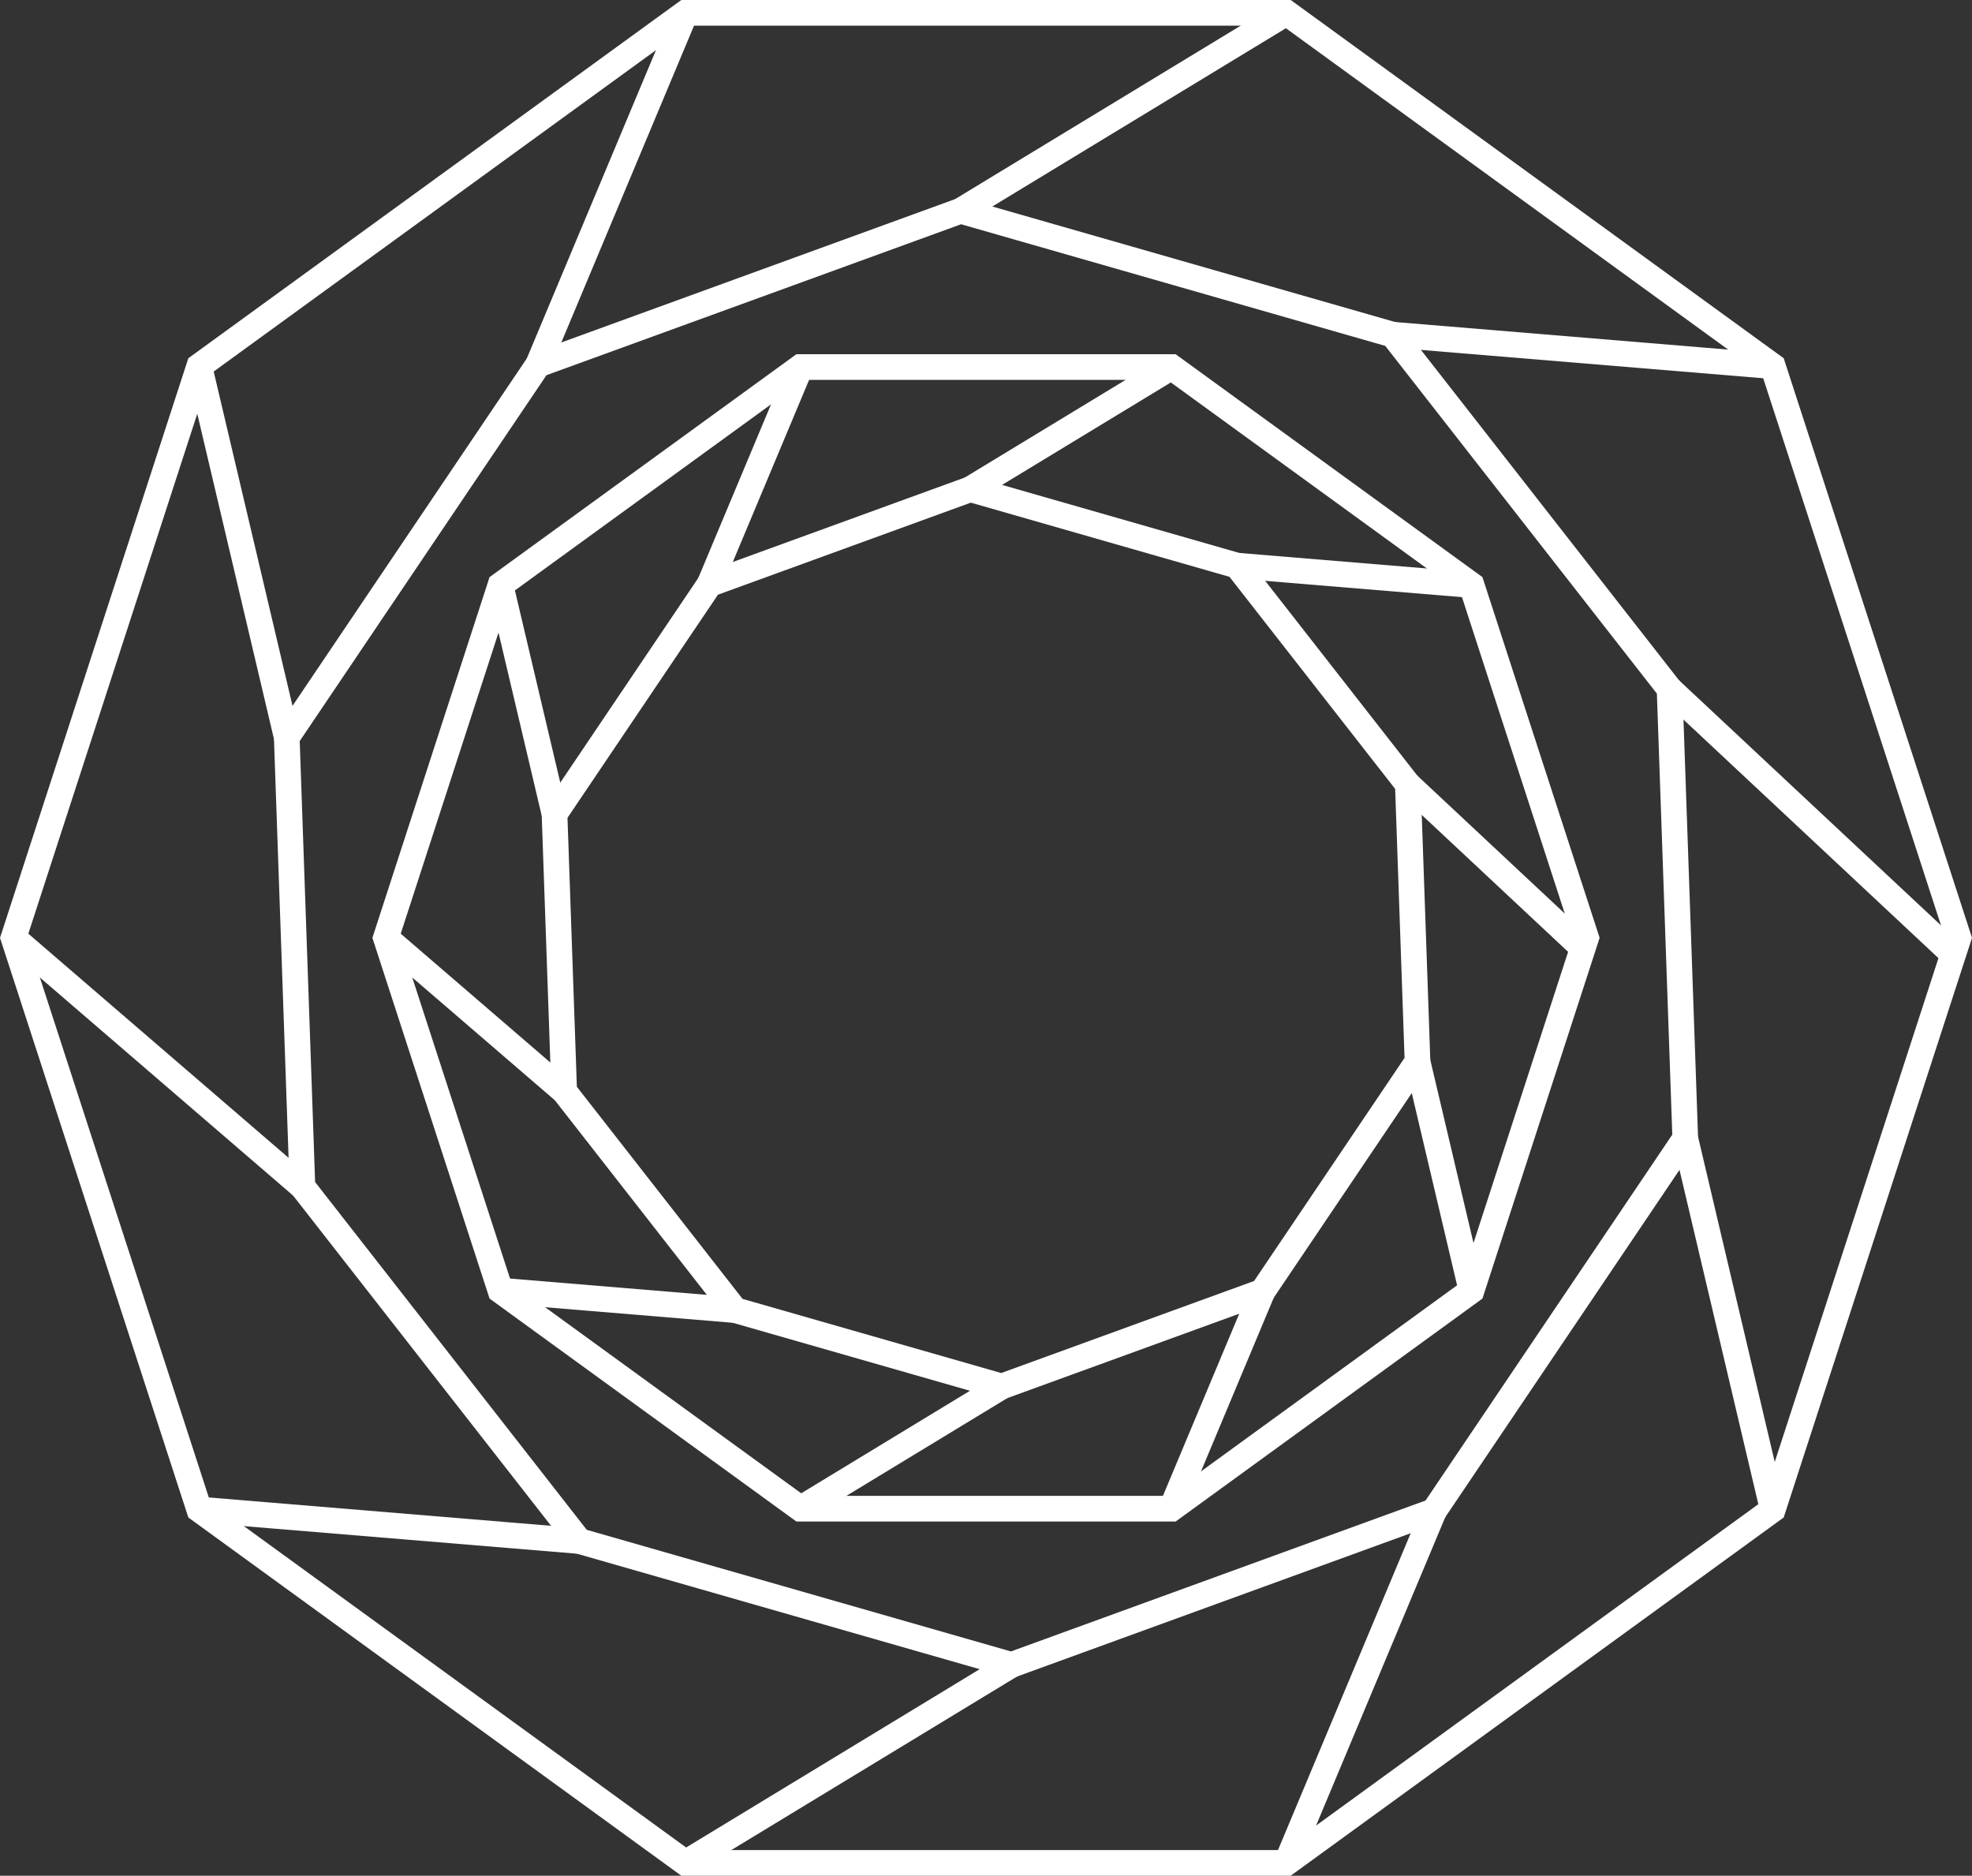<?xml version="1.0" encoding="utf-8"?>
<!-- Generator: Adobe Illustrator 15.1.0, SVG Export Plug-In . SVG Version: 6.00 Build 0)  -->
<!DOCTYPE svg PUBLIC "-//W3C//DTD SVG 1.1//EN" "http://www.w3.org/Graphics/SVG/1.1/DTD/svg11.dtd">
<svg version="1.1" id="Layer_1" xmlns="http://www.w3.org/2000/svg" xmlns:xlink="http://www.w3.org/1999/xlink" x="0px" y="0px"
	 width="76.844px" height="73.083px" viewBox="0 0 76.844 73.083" enable-background="new 0 0 76.844 73.083" xml:space="preserve">
<rect x="0" y="0" width="76.844" height="73.083" fill="#333333" stroke="none"/>
<g>
	<g>
		<polygon fill="none" stroke="#FFFFFF" stroke-miterlimit="10" points="26.712,72.583 7.764,58.816 0.526,36.541 7.764,14.267 
			26.712,0.5 50.133,0.5 69.081,14.267 76.319,36.541 69.081,58.816 50.133,72.583 		"/>
		<polygon fill="none" stroke="#FFFFFF" stroke-miterlimit="10" points="39.412,64.87 22.571,60.042 11.785,46.236 11.174,28.729 
			20.971,14.204 37.433,8.212 54.274,13.041 65.059,26.846 65.67,44.354 55.874,58.878 		"/>
		<line fill="none" stroke="#FFFFFF" stroke-miterlimit="10" x1="20.971" y1="14.204" x2="26.712" y2="0.5"/>
		<line fill="none" stroke="#FFFFFF" stroke-miterlimit="10" x1="37.433" y1="8.212" x2="50.133" y2="0.5"/>
		<line fill="none" stroke="#FFFFFF" stroke-miterlimit="10" x1="54.274" y1="13.041" x2="69.081" y2="14.267"/>
		<line fill="none" stroke="#FFFFFF" stroke-miterlimit="10" x1="65.059" y1="26.846" x2="76.319" y2="37.379"/>
		<line fill="none" stroke="#FFFFFF" stroke-miterlimit="10" x1="65.67" y1="44.354" x2="69.081" y2="58.816"/>
		<line fill="none" stroke="#FFFFFF" stroke-miterlimit="10" x1="55.874" y1="58.878" x2="50.133" y2="72.583"/>
		<line fill="none" stroke="#FFFFFF" stroke-miterlimit="10" x1="39.412" y1="64.87" x2="26.712" y2="72.583"/>
		<line fill="none" stroke="#FFFFFF" stroke-miterlimit="10" x1="22.571" y1="60.042" x2="7.764" y2="58.816"/>
		<line fill="none" stroke="#FFFFFF" stroke-miterlimit="10" x1="11.785" y1="46.236" x2="0.526" y2="36.541"/>
		<line fill="none" stroke="#FFFFFF" stroke-miterlimit="10" x1="11.174" y1="28.729" x2="7.764" y2="14.267"/>
	</g>
	<g>
		<polygon fill="none" stroke="#FFFFFF" stroke-miterlimit="10" points="31.196,58.783 19.502,50.287 15.037,36.541 19.502,22.795 
			31.196,14.301 45.649,14.301 57.342,22.795 61.808,36.541 57.342,50.287 45.649,58.783 		"/>
		<polygon fill="none" stroke="#FFFFFF" stroke-miterlimit="10" points="39.033,54.022 28.641,51.044 21.985,42.523 21.608,31.72 
			27.653,22.757 37.812,19.059 48.204,22.039 54.86,30.559 55.237,41.363 49.192,50.325 		"/>
		<line fill="none" stroke="#FFFFFF" stroke-miterlimit="10" x1="27.653" y1="22.757" x2="31.196" y2="14.301"/>
		<line fill="none" stroke="#FFFFFF" stroke-miterlimit="10" x1="37.812" y1="19.059" x2="45.649" y2="14.301"/>
		<line fill="none" stroke="#FFFFFF" stroke-miterlimit="10" x1="48.204" y1="22.039" x2="57.342" y2="22.795"/>
		<line fill="none" stroke="#FFFFFF" stroke-miterlimit="10" x1="54.86" y1="30.559" x2="61.808" y2="37.059"/>
		<line fill="none" stroke="#FFFFFF" stroke-miterlimit="10" x1="55.237" y1="41.363" x2="57.342" y2="50.287"/>
		<line fill="none" stroke="#FFFFFF" stroke-miterlimit="10" x1="49.192" y1="50.325" x2="45.649" y2="58.783"/>
		<line fill="none" stroke="#FFFFFF" stroke-miterlimit="10" x1="39.033" y1="54.022" x2="31.196" y2="58.783"/>
		<line fill="none" stroke="#FFFFFF" stroke-miterlimit="10" x1="28.641" y1="51.044" x2="19.502" y2="50.287"/>
		<line fill="none" stroke="#FFFFFF" stroke-miterlimit="10" x1="21.985" y1="42.523" x2="15.037" y2="36.541"/>
		<line fill="none" stroke="#FFFFFF" stroke-miterlimit="10" x1="21.608" y1="31.72" x2="19.502" y2="22.795"/>
	</g>
</g>
</svg>
